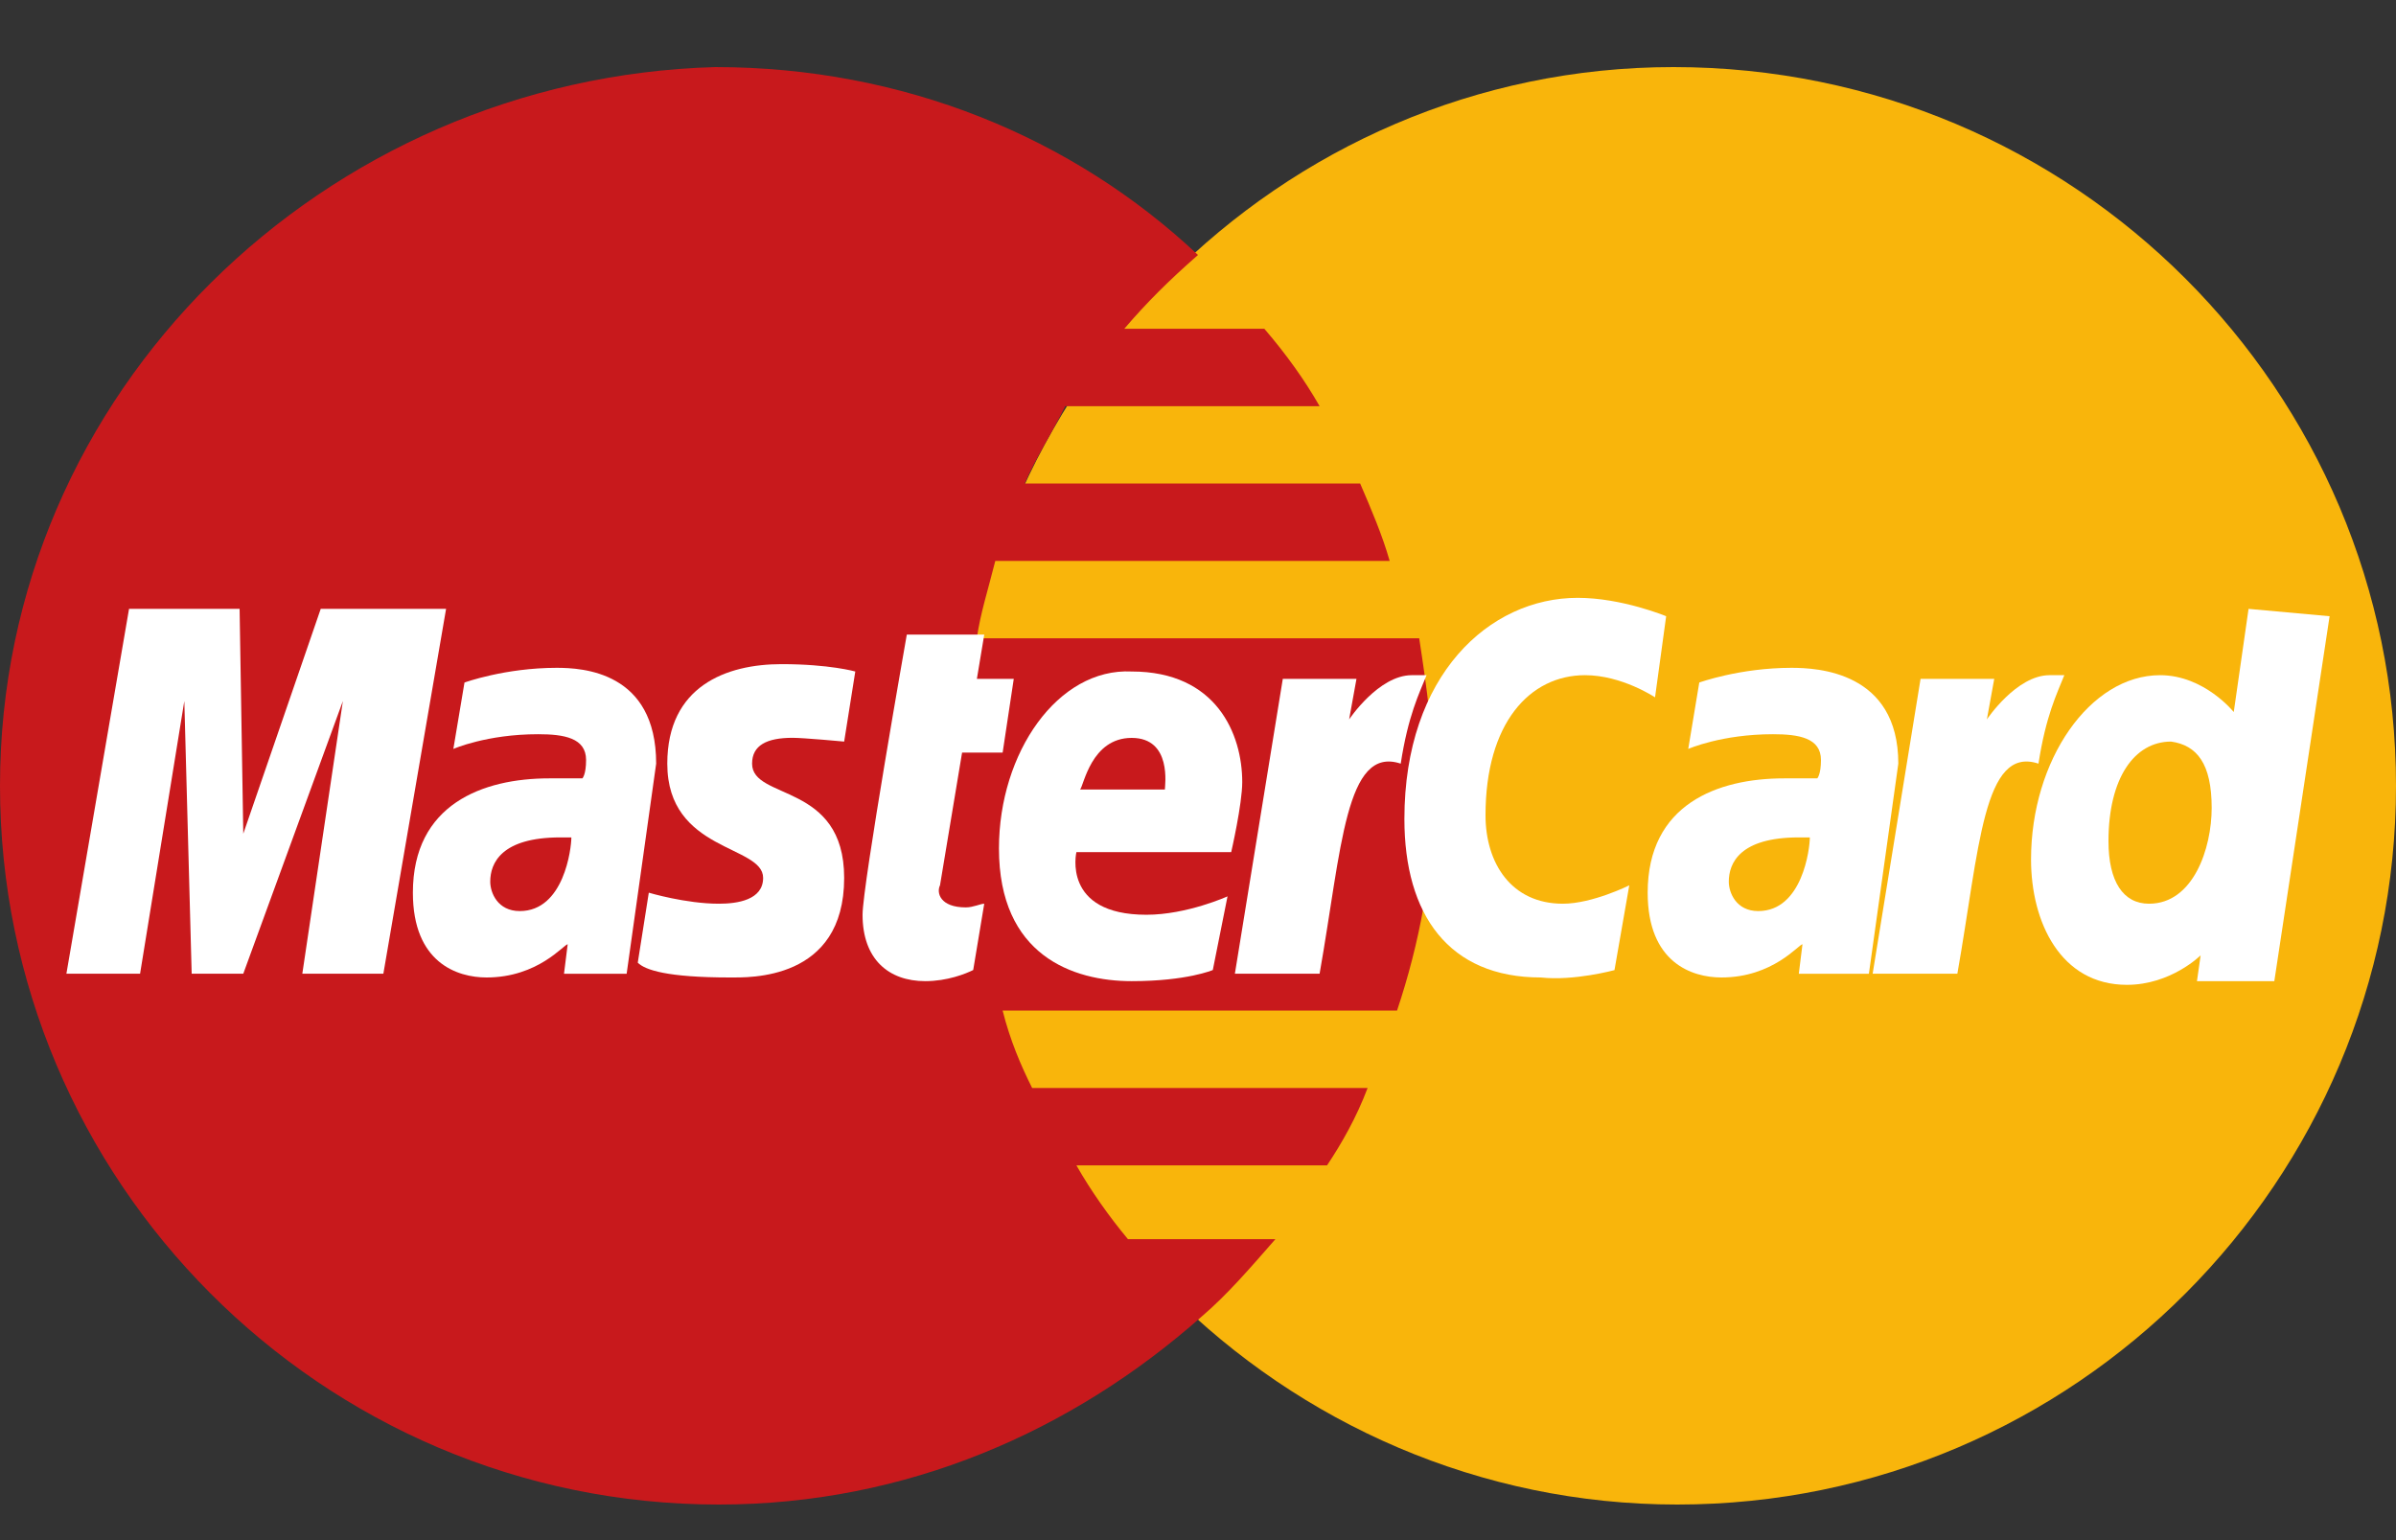 <svg width="28" height="18" viewBox="0 0 28 18" fill="none" xmlns="http://www.w3.org/2000/svg">
<rect x="0" y="0" width="28" height="18" fill="#333333" stroke="none"/>
<path d="M28 9.184C28 13.793 24.252 17.584 19.6 17.584C14.99 17.584 11.2 13.793 11.2 9.184C11.2 4.574 14.947 0.784 19.556 0.784C24.252 0.784 28 4.574 28 9.184Z" fill="#F9B50B"/>
<path d="M16.757 9.227C16.757 8.624 16.671 8.02 16.585 7.46H11.415C11.459 7.159 11.545 6.9 11.631 6.556H16.24C16.154 6.254 16.025 5.953 15.895 5.651H11.975C12.105 5.35 12.277 5.091 12.449 4.747H15.421C15.249 4.445 15.034 4.144 14.775 3.842H13.139C13.397 3.54 13.655 3.282 14 2.98C12.535 1.602 10.554 0.784 8.357 0.784C3.791 0.913 0 4.574 0 9.184C0 13.793 3.748 17.584 8.4 17.584C10.597 17.584 12.535 16.722 14.043 15.387C14.345 15.128 14.603 14.827 14.905 14.482H13.181C12.966 14.224 12.751 13.922 12.579 13.62H15.508C15.68 13.362 15.852 13.06 15.982 12.716H12.062C11.932 12.457 11.803 12.156 11.717 11.811H16.326C16.585 11.036 16.757 10.174 16.757 9.227Z" fill="#C8191C"/>
<path d="M11.373 11.337L11.502 10.562C11.459 10.562 11.373 10.605 11.287 10.605C10.985 10.605 10.942 10.433 10.985 10.347L11.243 8.796H11.717L11.847 7.934H11.416L11.502 7.417H10.597C10.597 7.417 10.08 10.347 10.08 10.691C10.08 11.208 10.382 11.467 10.813 11.467C11.071 11.467 11.287 11.38 11.373 11.337Z" fill="white"/>
<path d="M11.674 9.916C11.674 11.165 12.536 11.467 13.225 11.467C13.871 11.467 14.173 11.337 14.173 11.337L14.345 10.476C14.345 10.476 13.871 10.691 13.397 10.691C12.406 10.691 12.579 9.959 12.579 9.959H14.388C14.388 9.959 14.517 9.399 14.517 9.14C14.517 8.58 14.216 7.848 13.225 7.848C12.363 7.805 11.674 8.796 11.674 9.916ZM13.225 8.624C13.699 8.624 13.613 9.184 13.613 9.227H12.622C12.665 9.184 12.751 8.624 13.225 8.624Z" fill="white"/>
<path d="M18.867 11.338L19.04 10.347C19.04 10.347 18.609 10.562 18.264 10.562C17.661 10.562 17.36 10.088 17.36 9.528C17.36 8.451 17.877 7.891 18.523 7.891C18.954 7.891 19.341 8.15 19.341 8.15L19.471 7.202C19.471 7.202 18.954 6.987 18.437 6.987C17.403 6.987 16.412 7.891 16.412 9.571C16.412 10.691 16.929 11.424 18.006 11.424C18.394 11.467 18.867 11.338 18.867 11.338Z" fill="white"/>
<path d="M6.505 7.805C5.902 7.805 5.428 7.977 5.428 7.977L5.298 8.753C5.298 8.753 5.686 8.581 6.289 8.581C6.591 8.581 6.849 8.624 6.849 8.882C6.849 9.054 6.806 9.097 6.806 9.097H6.418C5.643 9.097 4.825 9.399 4.825 10.433C4.825 11.251 5.342 11.424 5.686 11.424C6.289 11.424 6.591 11.036 6.634 11.036L6.591 11.381H7.323L7.668 8.925C7.668 7.848 6.806 7.805 6.505 7.805ZM6.677 9.787C6.677 9.916 6.591 10.648 6.074 10.648C5.815 10.648 5.729 10.433 5.729 10.304C5.729 10.088 5.858 9.787 6.548 9.787C6.634 9.787 6.677 9.787 6.677 9.787Z" fill="white"/>
<path d="M8.53 11.424C8.745 11.424 9.865 11.467 9.865 10.26C9.865 9.14 8.789 9.356 8.789 8.925C8.789 8.71 8.961 8.623 9.262 8.623C9.392 8.623 9.865 8.667 9.865 8.667L9.995 7.848C9.995 7.848 9.693 7.762 9.133 7.762C8.487 7.762 7.798 8.02 7.798 8.925C7.798 9.959 8.918 9.873 8.918 10.26C8.918 10.519 8.616 10.562 8.401 10.562C8.013 10.562 7.582 10.433 7.582 10.433L7.453 11.251C7.539 11.337 7.798 11.424 8.53 11.424Z" fill="white"/>
<path d="M26.277 7.116L26.104 8.322C26.104 8.322 25.76 7.891 25.243 7.891C24.424 7.891 23.735 8.882 23.735 10.045C23.735 10.777 24.08 11.51 24.855 11.51C25.372 11.51 25.717 11.165 25.717 11.165L25.674 11.467H26.578L27.224 7.202L26.277 7.116ZM25.846 9.442C25.846 9.916 25.631 10.562 25.114 10.562C24.812 10.562 24.64 10.303 24.64 9.83C24.64 9.097 24.941 8.667 25.372 8.667C25.674 8.71 25.846 8.925 25.846 9.442Z" fill="white"/>
<path d="M1.637 11.38L2.154 8.193L2.24 11.38H2.843L4.007 8.193L3.533 11.38H4.48L5.213 7.116H3.748L2.843 9.744L2.8 7.116H1.508L0.776 11.38H1.637Z" fill="white"/>
<path d="M15.421 11.38C15.68 9.916 15.723 8.71 16.369 8.925C16.455 8.365 16.584 8.107 16.671 7.891H16.498C16.11 7.891 15.766 8.408 15.766 8.408L15.852 7.934H14.991L14.431 11.38H15.421V11.38Z" fill="white"/>
<path d="M20.935 7.805C20.332 7.805 19.858 7.977 19.858 7.977L19.729 8.753C19.729 8.753 20.117 8.581 20.72 8.581C21.021 8.581 21.28 8.624 21.28 8.882C21.28 9.054 21.237 9.097 21.237 9.097H20.849C20.073 9.097 19.255 9.399 19.255 10.433C19.255 11.251 19.772 11.424 20.117 11.424C20.72 11.424 21.021 11.036 21.064 11.036L21.021 11.381H21.84L22.184 8.925C22.184 7.848 21.237 7.805 20.935 7.805ZM21.15 9.787C21.15 9.916 21.064 10.648 20.547 10.648C20.289 10.648 20.203 10.433 20.203 10.304C20.203 10.088 20.332 9.787 21.021 9.787C21.107 9.787 21.107 9.787 21.15 9.787Z" fill="white"/>
<path d="M22.874 11.38C23.133 9.916 23.176 8.71 23.822 8.925C23.908 8.365 24.038 8.107 24.124 7.891H23.951C23.564 7.891 23.219 8.408 23.219 8.408L23.305 7.934H22.444L21.884 11.38H22.874V11.38Z" fill="white"/>
</svg>
